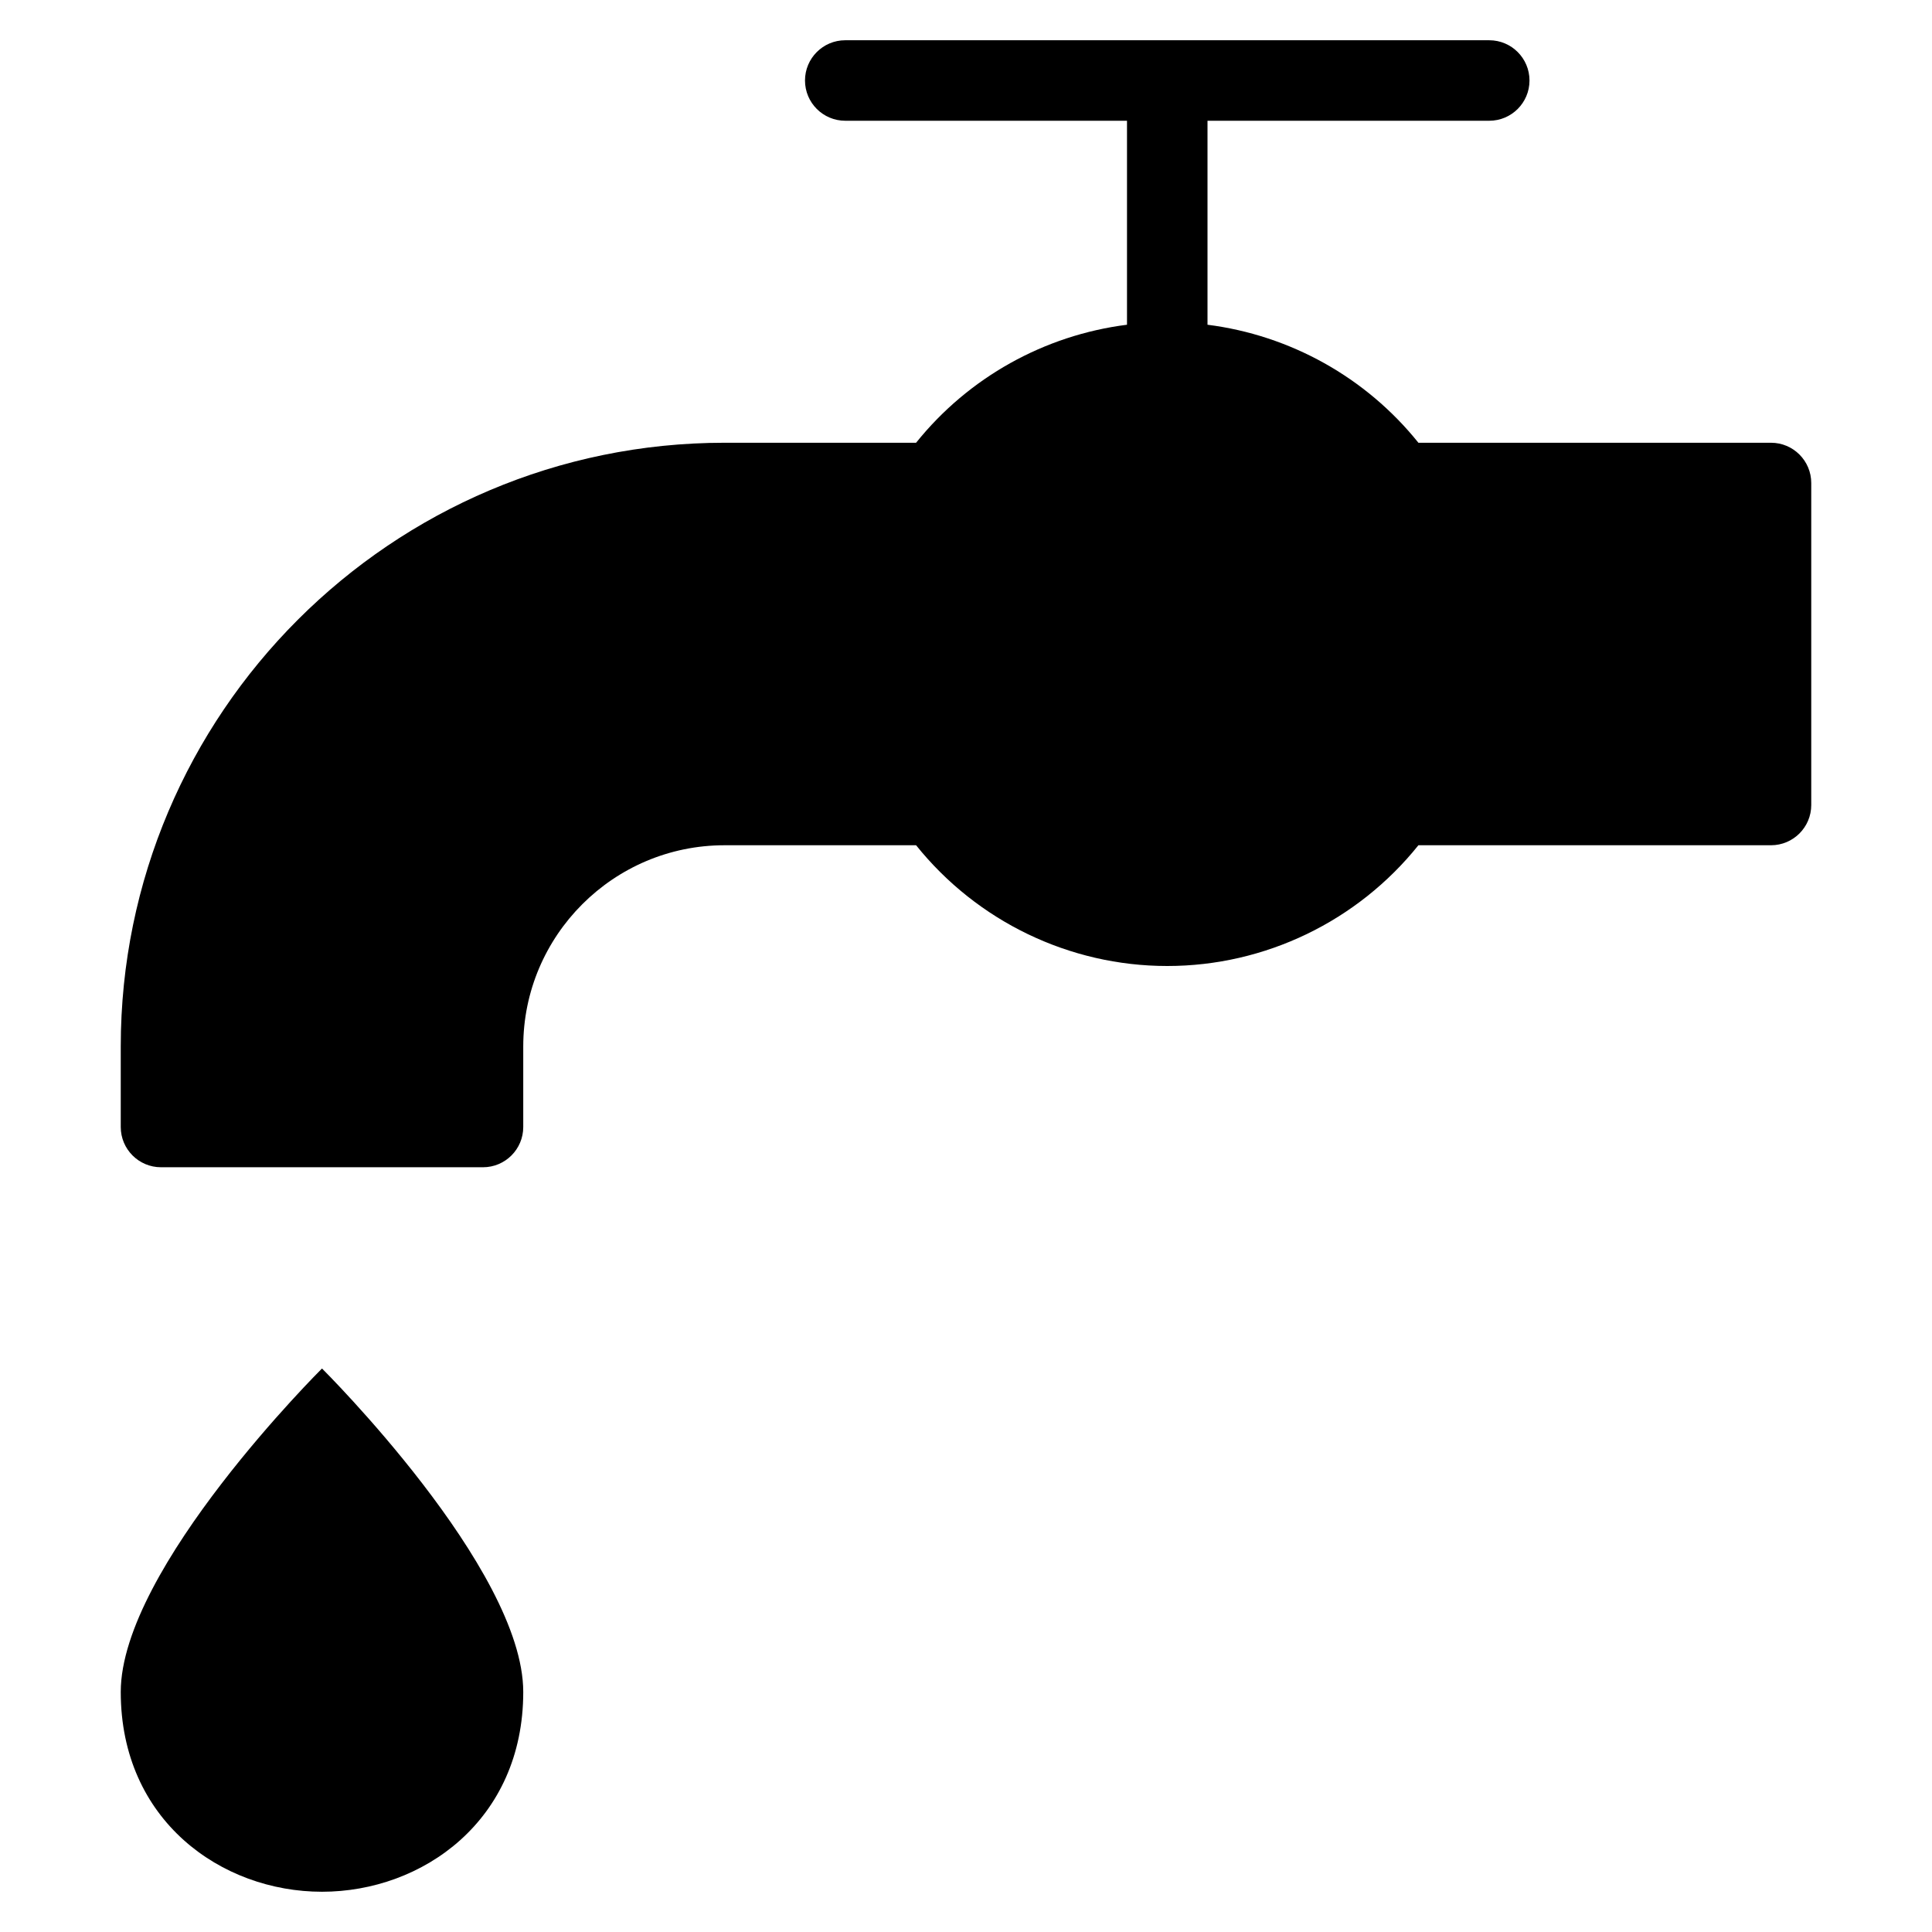 <?xml version="1.0" encoding="utf-8"?>
<!-- Generator: Adobe Illustrator 19.2.1, SVG Export Plug-In . SVG Version: 6.00 Build 0)  -->
<!DOCTYPE svg PUBLIC "-//W3C//DTD SVG 1.1//EN" "http://www.w3.org/Graphics/SVG/1.1/DTD/svg11.dtd">
<svg version="1.1" id="Layer_1" xmlns="http://www.w3.org/2000/svg" xmlns:xlink="http://www.w3.org/1999/xlink" x="0px" y="0px"
	 width="48px" height="48px" viewBox="0 0 48 48" enable-background="new 0 0 48 48" xml:space="preserve">
<path d="M8,47c2.5,0,5-1.773,5-4.964C13,38.964,8,34,8,34s-5,4.964-5,8.036C3,45.227,5.5,47,8,47z"/>
<path d="M4,29h8c0.552,0,1-0.448,1-1v-2c0-2.757,2.243-5,5-5h4.76c1.514,1.888,3.809,3,6.24,3s4.726-1.112,6.24-3H44
	c0.552,0,1-0.448,1-1v-8c0-0.552-0.448-1-1-1h-8.76C33.935,9.374,32.051,8.328,30,8.068V3h7c0.552,0,1-0.448,1-1s-0.448-1-1-1H21
	c-0.552,0-1,0.448-1,1s0.448,1,1,1h7v5.068c-2.051,0.26-3.935,1.306-5.24,2.932H18C9.729,11,3,17.729,3,26v2C3,28.552,3.448,29,4,29
	z"/>
</svg>
